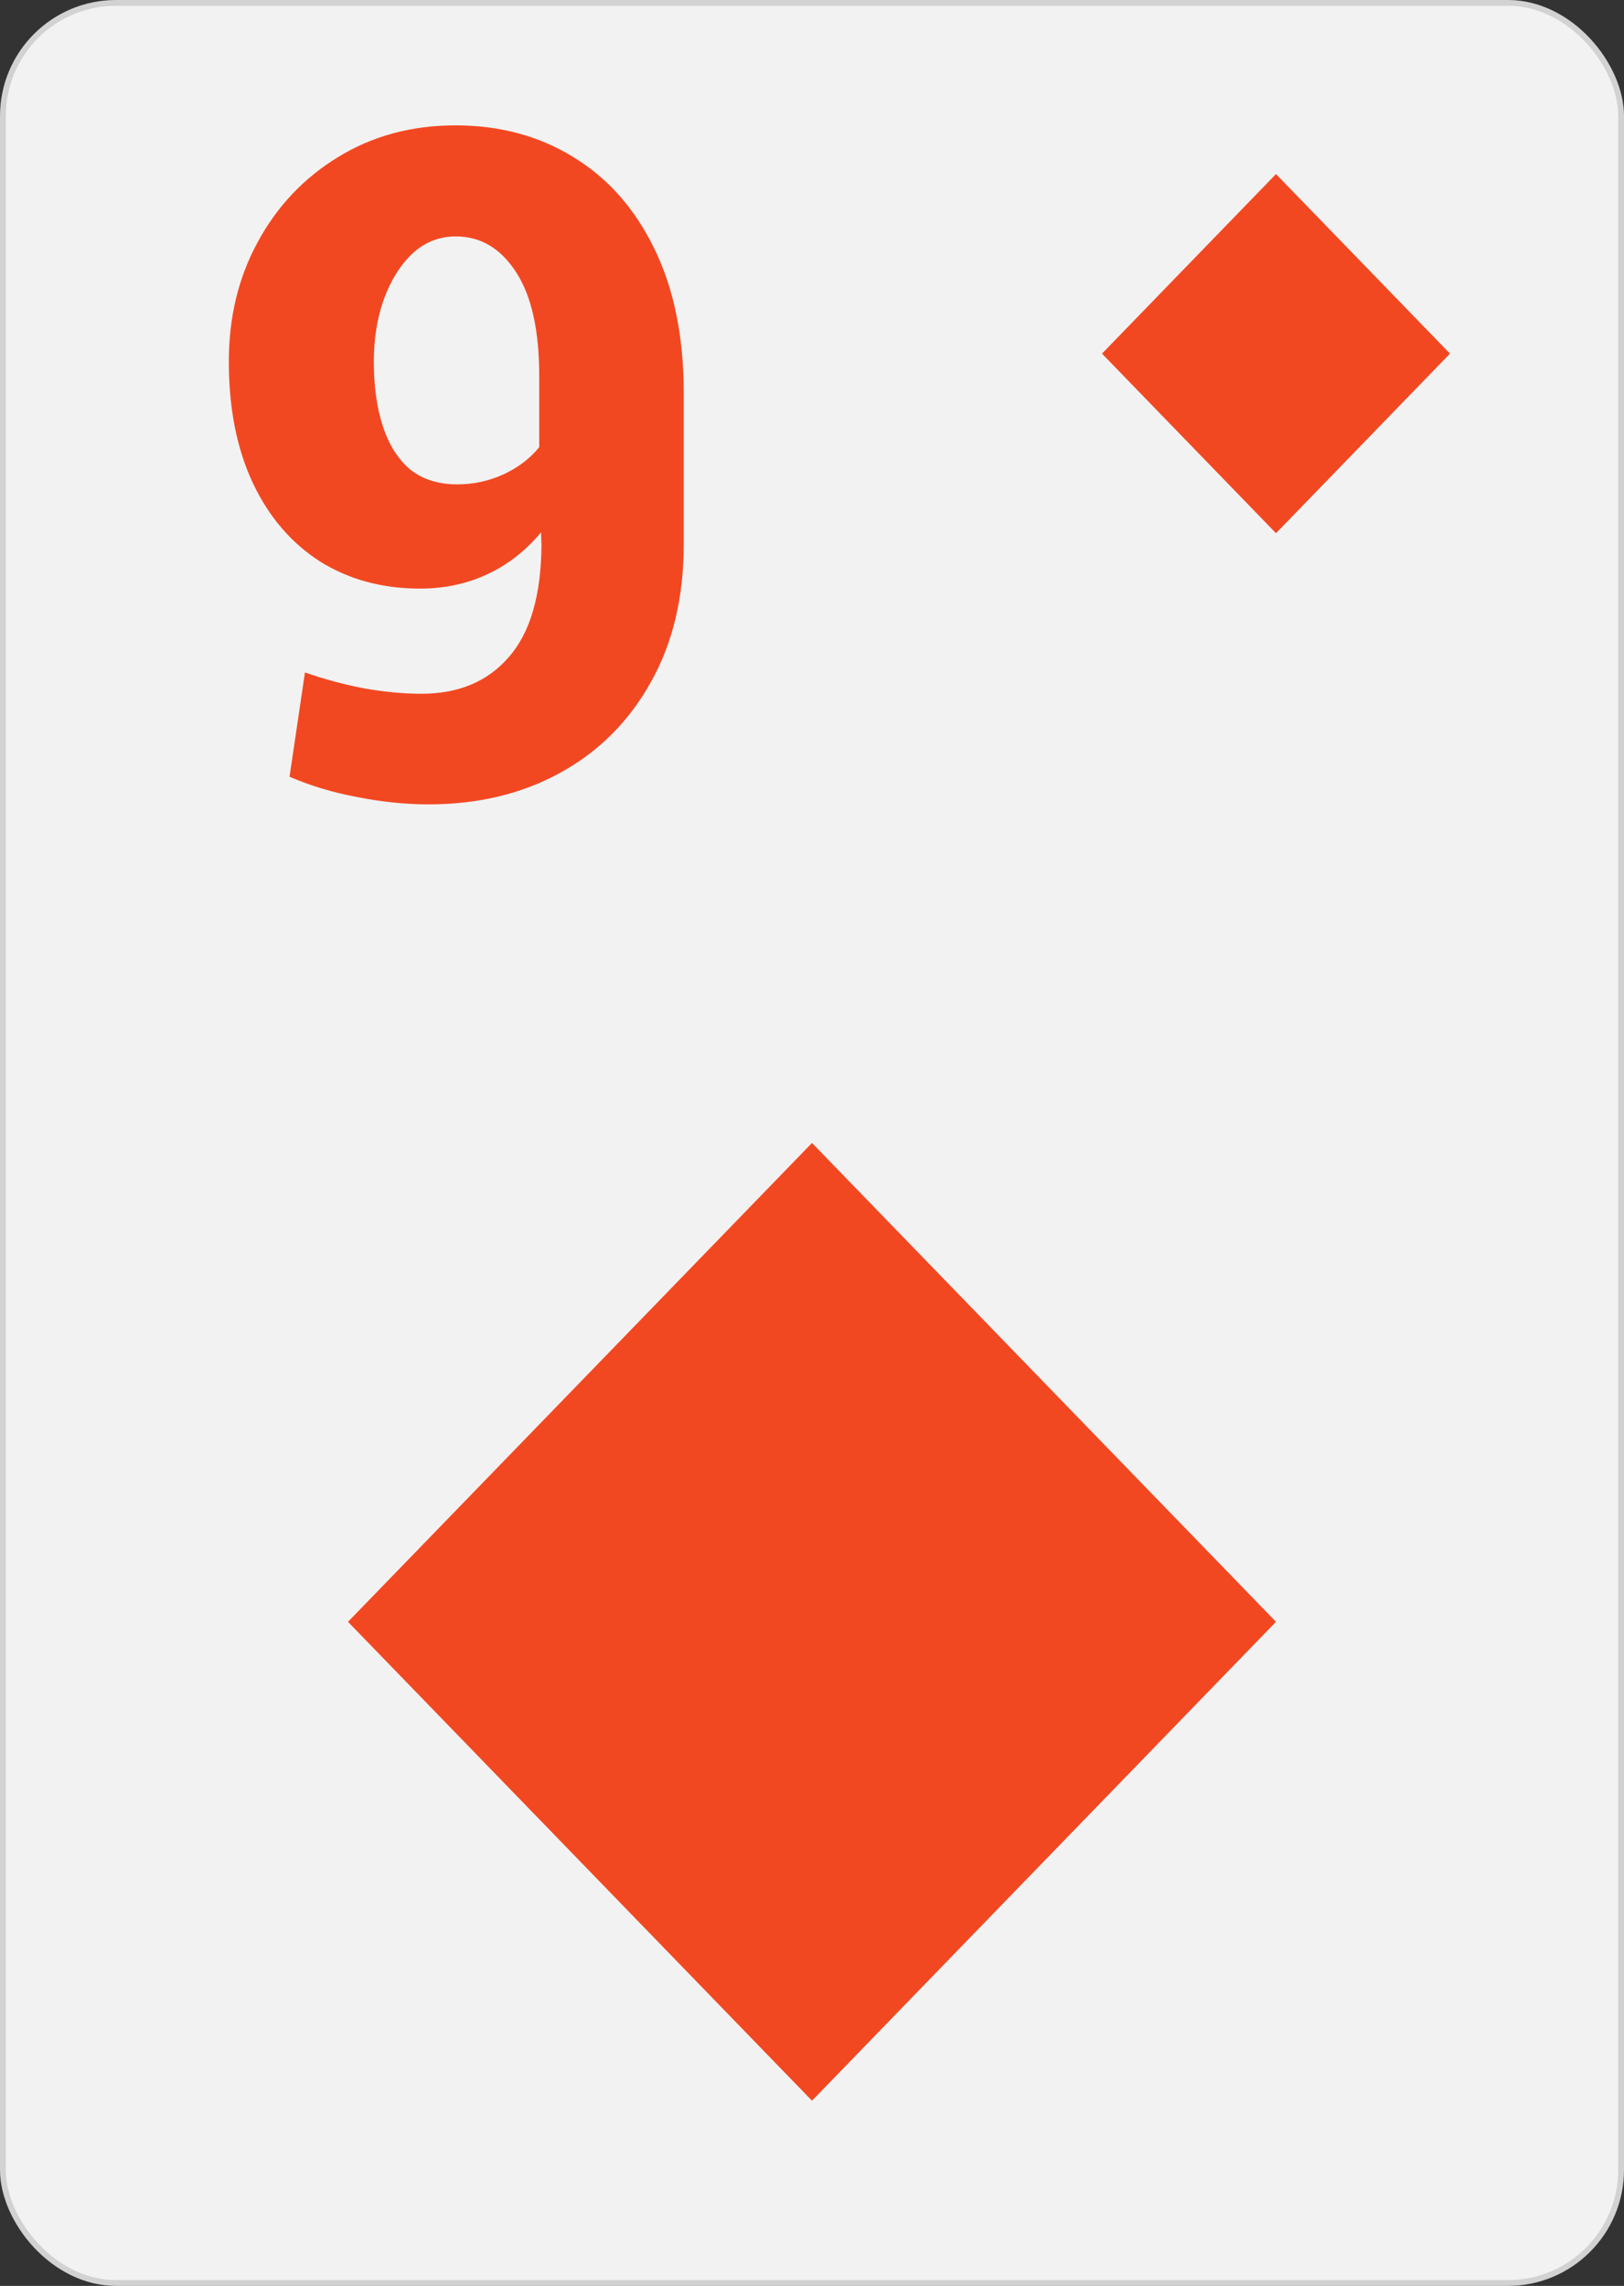 <svg width="280" height="394" viewBox="0 0 280 394" fill="none" xmlns="http://www.w3.org/2000/svg">
<rect x="0" y="0" width="280" height="394" fill="#333333" stroke="none"/>
<rect x="0.5" y="0.5" width="279" height="393" rx="19.5" fill="#F2F2F2" stroke="#D2D2D2"/>
<path d="M73.906 138.641C69.948 138.641 65.859 138.224 61.641 137.391C57.422 136.609 53.516 135.437 49.922 133.875L52.578 115.906C55.859 117.052 59.245 117.964 62.734 118.641C66.276 119.266 69.583 119.578 72.656 119.578C79.062 119.578 84.088 117.469 87.734 113.25C91.432 109.031 93.307 102.573 93.359 93.875L93.281 91.766C90.573 94.995 87.448 97.417 83.906 99.031C80.417 100.646 76.588 101.453 72.422 101.453C65.912 101.453 60.156 99.891 55.156 96.766C50.208 93.588 46.354 89.083 43.594 83.25C40.833 77.365 39.453 70.385 39.453 62.312C39.453 54.656 41.12 47.781 44.453 41.688C47.786 35.542 52.396 30.672 58.281 27.078C64.219 23.432 70.963 21.609 78.516 21.609C86.224 21.609 93.047 23.458 98.984 27.156C104.922 30.802 109.557 36.089 112.891 43.016C116.224 49.891 117.891 58.146 117.891 67.781V93.719C117.891 102.937 115.99 110.906 112.187 117.625C108.437 124.344 103.255 129.526 96.641 133.172C90.026 136.818 82.448 138.641 73.906 138.641ZM78.828 83.484C81.641 83.484 84.297 82.912 86.797 81.766C89.297 80.62 91.354 79.057 92.969 77.078V64.812C92.969 56.948 91.641 50.984 88.984 46.922C86.328 42.807 82.865 40.75 78.594 40.75C75.729 40.75 73.229 41.74 71.094 43.719C69.01 45.698 67.37 48.328 66.172 51.609C65.026 54.839 64.453 58.406 64.453 62.312C64.453 66.583 64.974 70.307 66.016 73.484C67.057 76.662 68.62 79.135 70.703 80.906C72.838 82.625 75.547 83.484 78.828 83.484Z" fill="#F24822"/>
<path fill-rule="evenodd" clip-rule="evenodd" d="M60 279.539L140 362.08L220 279.539L140 197L60 279.539Z" fill="#F24822"/>
<path fill-rule="evenodd" clip-rule="evenodd" d="M190 60.952L220 91.905L250 60.952L220 30L190 60.952Z" fill="#F24822"/>
</svg>
